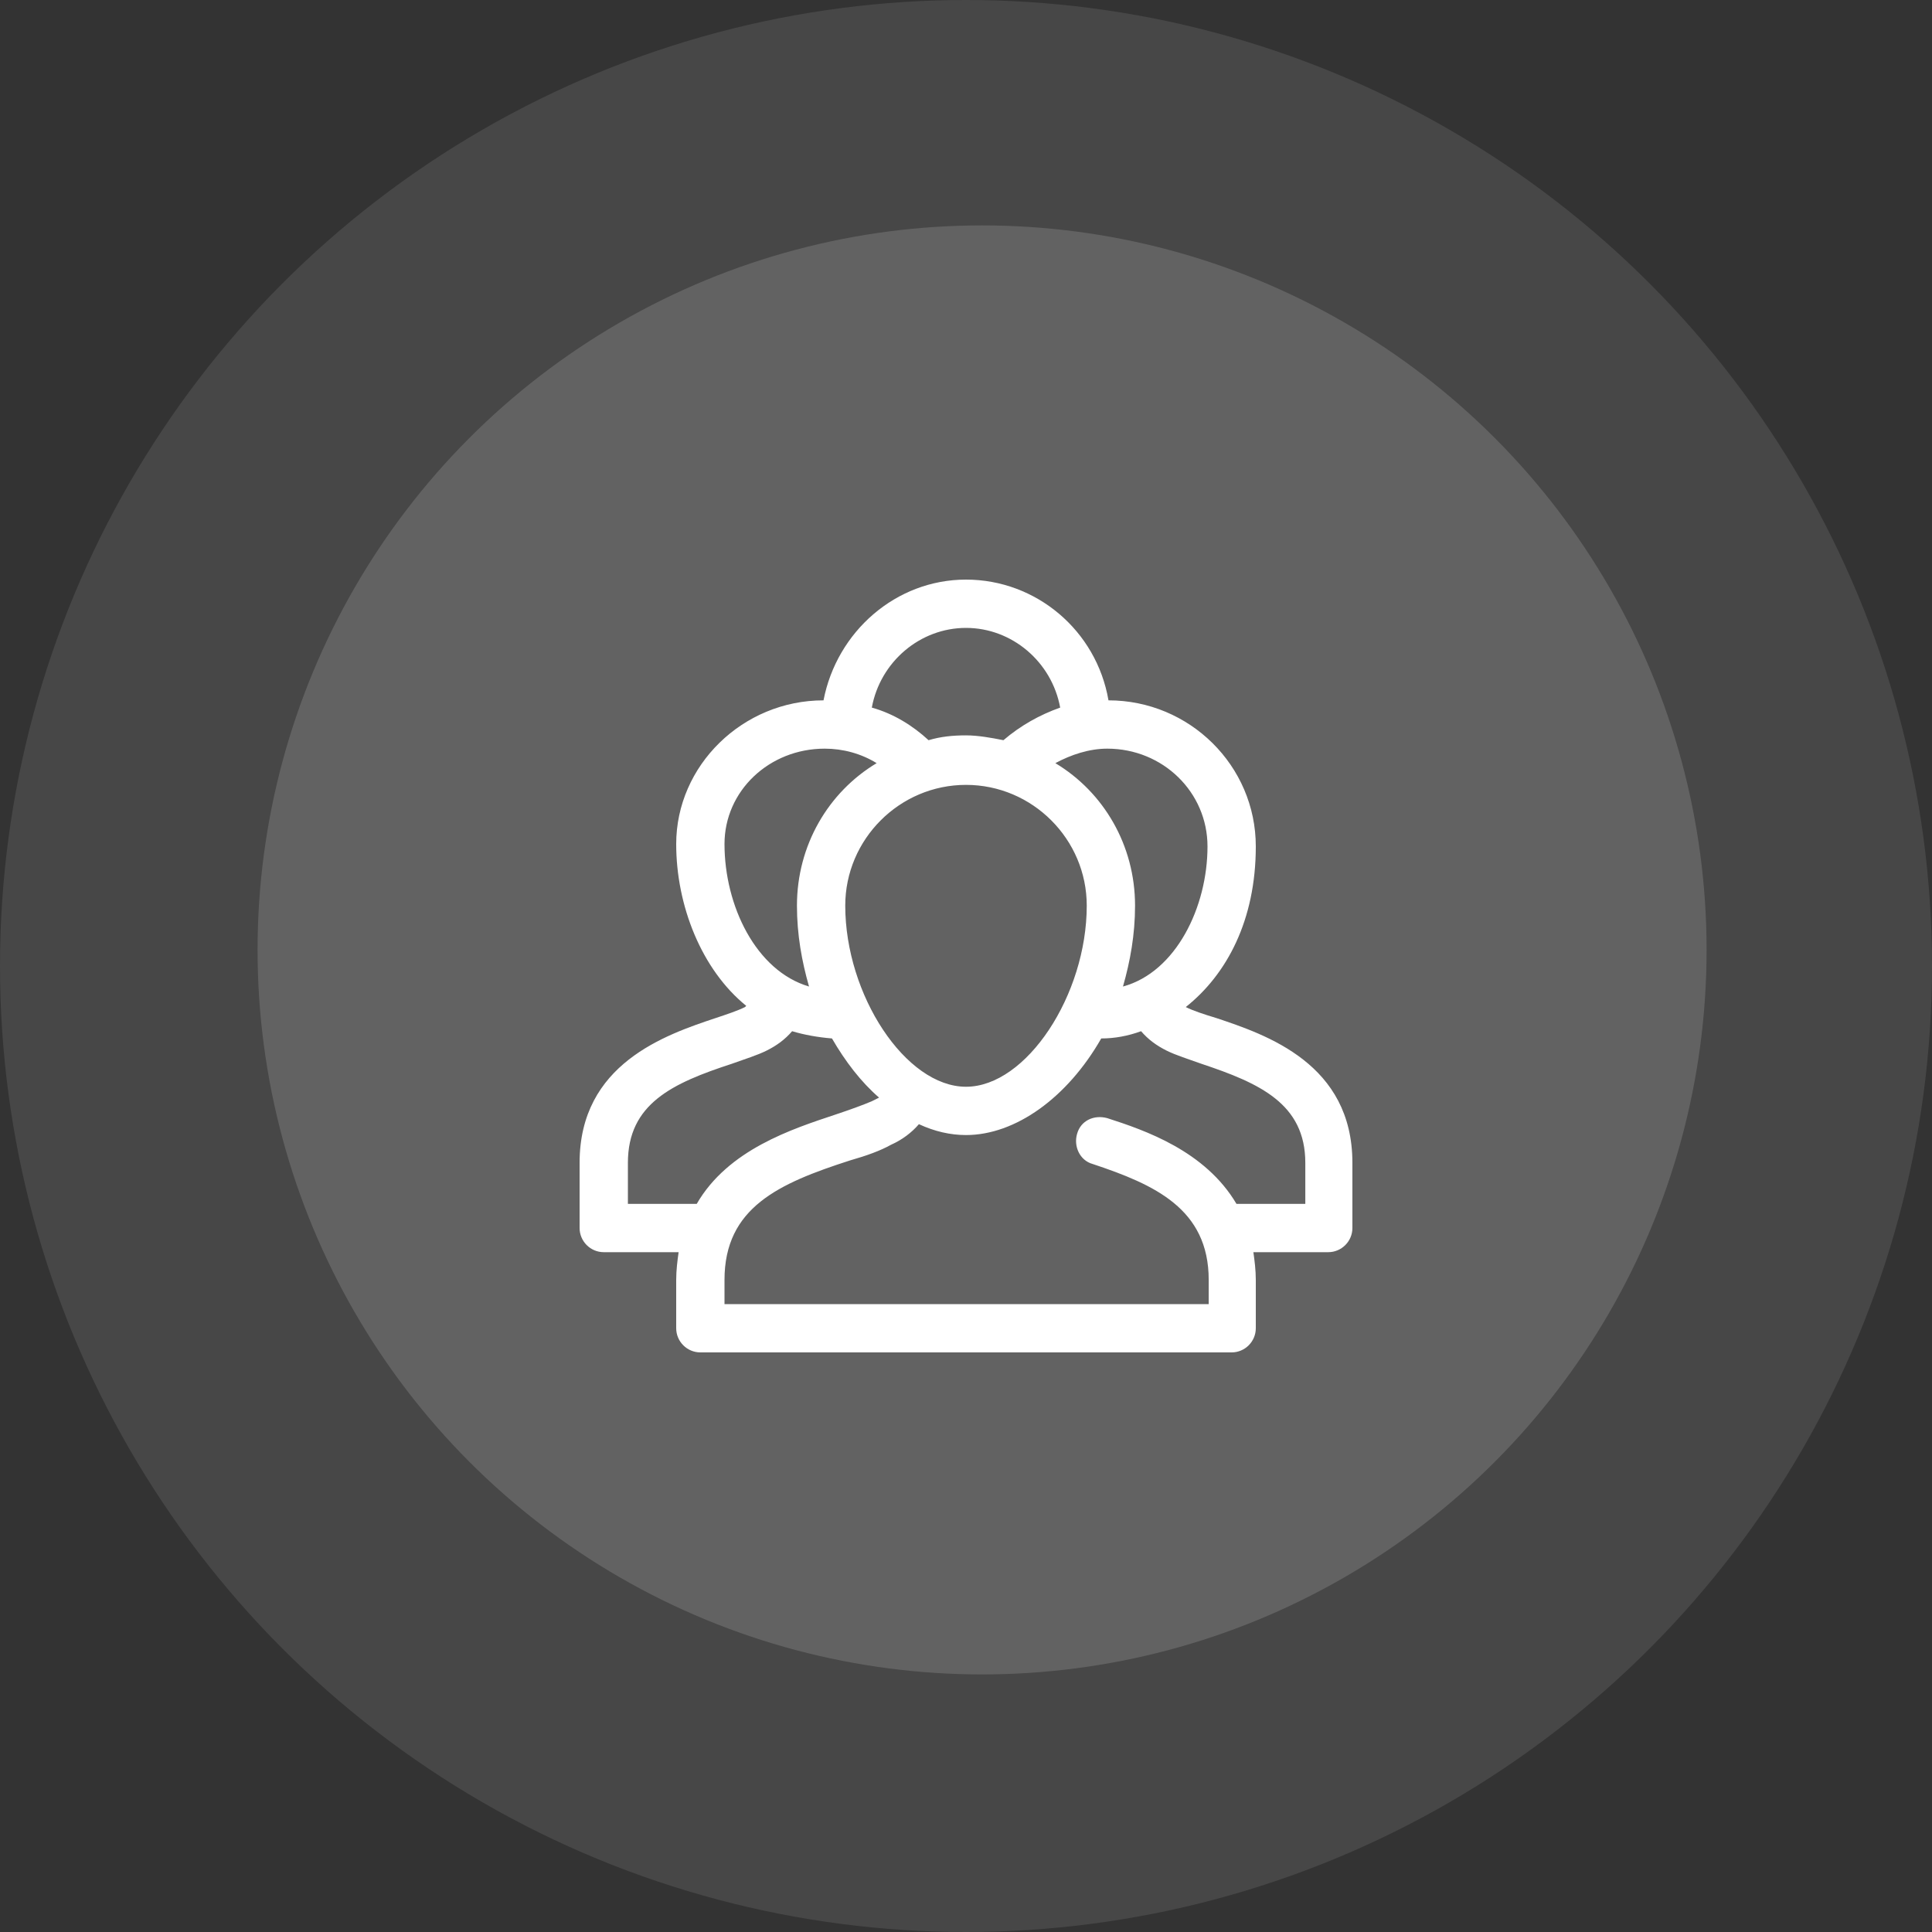 <svg width="40" height="40" viewBox="0 0 40 40" fill="none" xmlns="http://www.w3.org/2000/svg">
<rect x="0" y="0" width="40" height="40" fill="#333333" stroke="none"/>
<circle cx="20" cy="20" r="20" fill="white" fill-opacity="0.1"/>
<circle cx="20.333" cy="19.667" r="15" fill="white" fill-opacity="0.15"/>
<g clip-path="url(#clip0_2934_25314)">
<path d="M25.175 21.075C24.925 21 24.7 20.925 24.55 20.85C25.4 20.175 26 19.05 26 17.525C26 15.85 24.625 14.5 22.95 14.5C22.7 13.05 21.45 12 20 12C18.55 12 17.325 13.075 17.05 14.5C15.375 14.5 14 15.85 14 17.475C14 18.75 14.525 20.075 15.45 20.825L15.425 20.85C15.275 20.925 15.05 21 14.825 21.075C13.775 21.425 12 22.025 12 24.075V25.425C12 25.7 12.225 25.925 12.5 25.925H14.05C14.025 26.1 14 26.3 14 26.5V27.5C14 27.775 14.225 28 14.5 28H25.5C25.775 28 26 27.775 26 27.5V26.5C26 26.3 25.975 26.1 25.95 25.925H27.5C27.775 25.925 28 25.7 28 25.425V24.075C28 22.025 26.225 21.425 25.175 21.075ZM25 17.525C25 18.775 24.35 20.125 23.25 20.425C23.4 19.9 23.5 19.35 23.5 18.75C23.5 17.5 22.85 16.4 21.85 15.8C22.175 15.625 22.55 15.5 22.925 15.5C24.075 15.5 25 16.4 25 17.525ZM17.5 18.75C17.5 17.375 18.625 16.25 20 16.25C21.375 16.25 22.5 17.375 22.5 18.75C22.5 20.6 21.25 22.5 20 22.5C18.75 22.5 17.5 20.6 17.5 18.75ZM20 13C20.95 13 21.775 13.7 21.95 14.65C21.525 14.8 21.125 15.025 20.775 15.325C20.525 15.275 20.25 15.225 20 15.225C19.725 15.225 19.475 15.25 19.225 15.325C18.9 15.025 18.5 14.775 18.05 14.65C18.225 13.7 19.05 13 20 13ZM15 17.475C15 16.375 15.925 15.5 17.075 15.5C17.45 15.5 17.825 15.6 18.15 15.8C17.15 16.4 16.5 17.5 16.5 18.75C16.5 19.35 16.6 19.9 16.75 20.425C15.65 20.1 15 18.75 15 17.475ZM13 24.925V24.075C13 22.85 13.925 22.425 15.15 22.025C15.425 21.925 15.675 21.85 15.875 21.75C16.075 21.65 16.25 21.525 16.4 21.35C16.65 21.425 16.925 21.475 17.225 21.5C17.5 21.975 17.825 22.4 18.2 22.725C18.15 22.75 18.1 22.775 18.05 22.8C17.875 22.875 17.6 22.975 17.3 23.075C16.4 23.375 15.075 23.8 14.425 24.925H13ZM27 24.925H25.6C24.95 23.825 23.7 23.4 22.925 23.15C22.65 23.075 22.375 23.2 22.3 23.475C22.225 23.725 22.35 24.025 22.625 24.1C23.9 24.525 25.025 25.025 25.025 26.5V27H15V26.5C15 25 16.125 24.5 17.6 24.025C17.95 23.925 18.225 23.825 18.45 23.7C18.675 23.6 18.875 23.45 19.025 23.275C19.35 23.425 19.675 23.5 20 23.5C21.025 23.5 22.1 22.725 22.8 21.5C23.075 21.5 23.35 21.45 23.625 21.35C23.775 21.525 23.95 21.65 24.15 21.75C24.35 21.85 24.6 21.925 24.875 22.025C26.075 22.425 27.025 22.85 27.025 24.075V24.925H27Z" fill="white"/>
</g>
<defs>
<clipPath id="clip0_2934_25314">
<rect width="16" height="16" fill="white" transform="translate(12 12)"/>
</clipPath>
</defs>
</svg>
